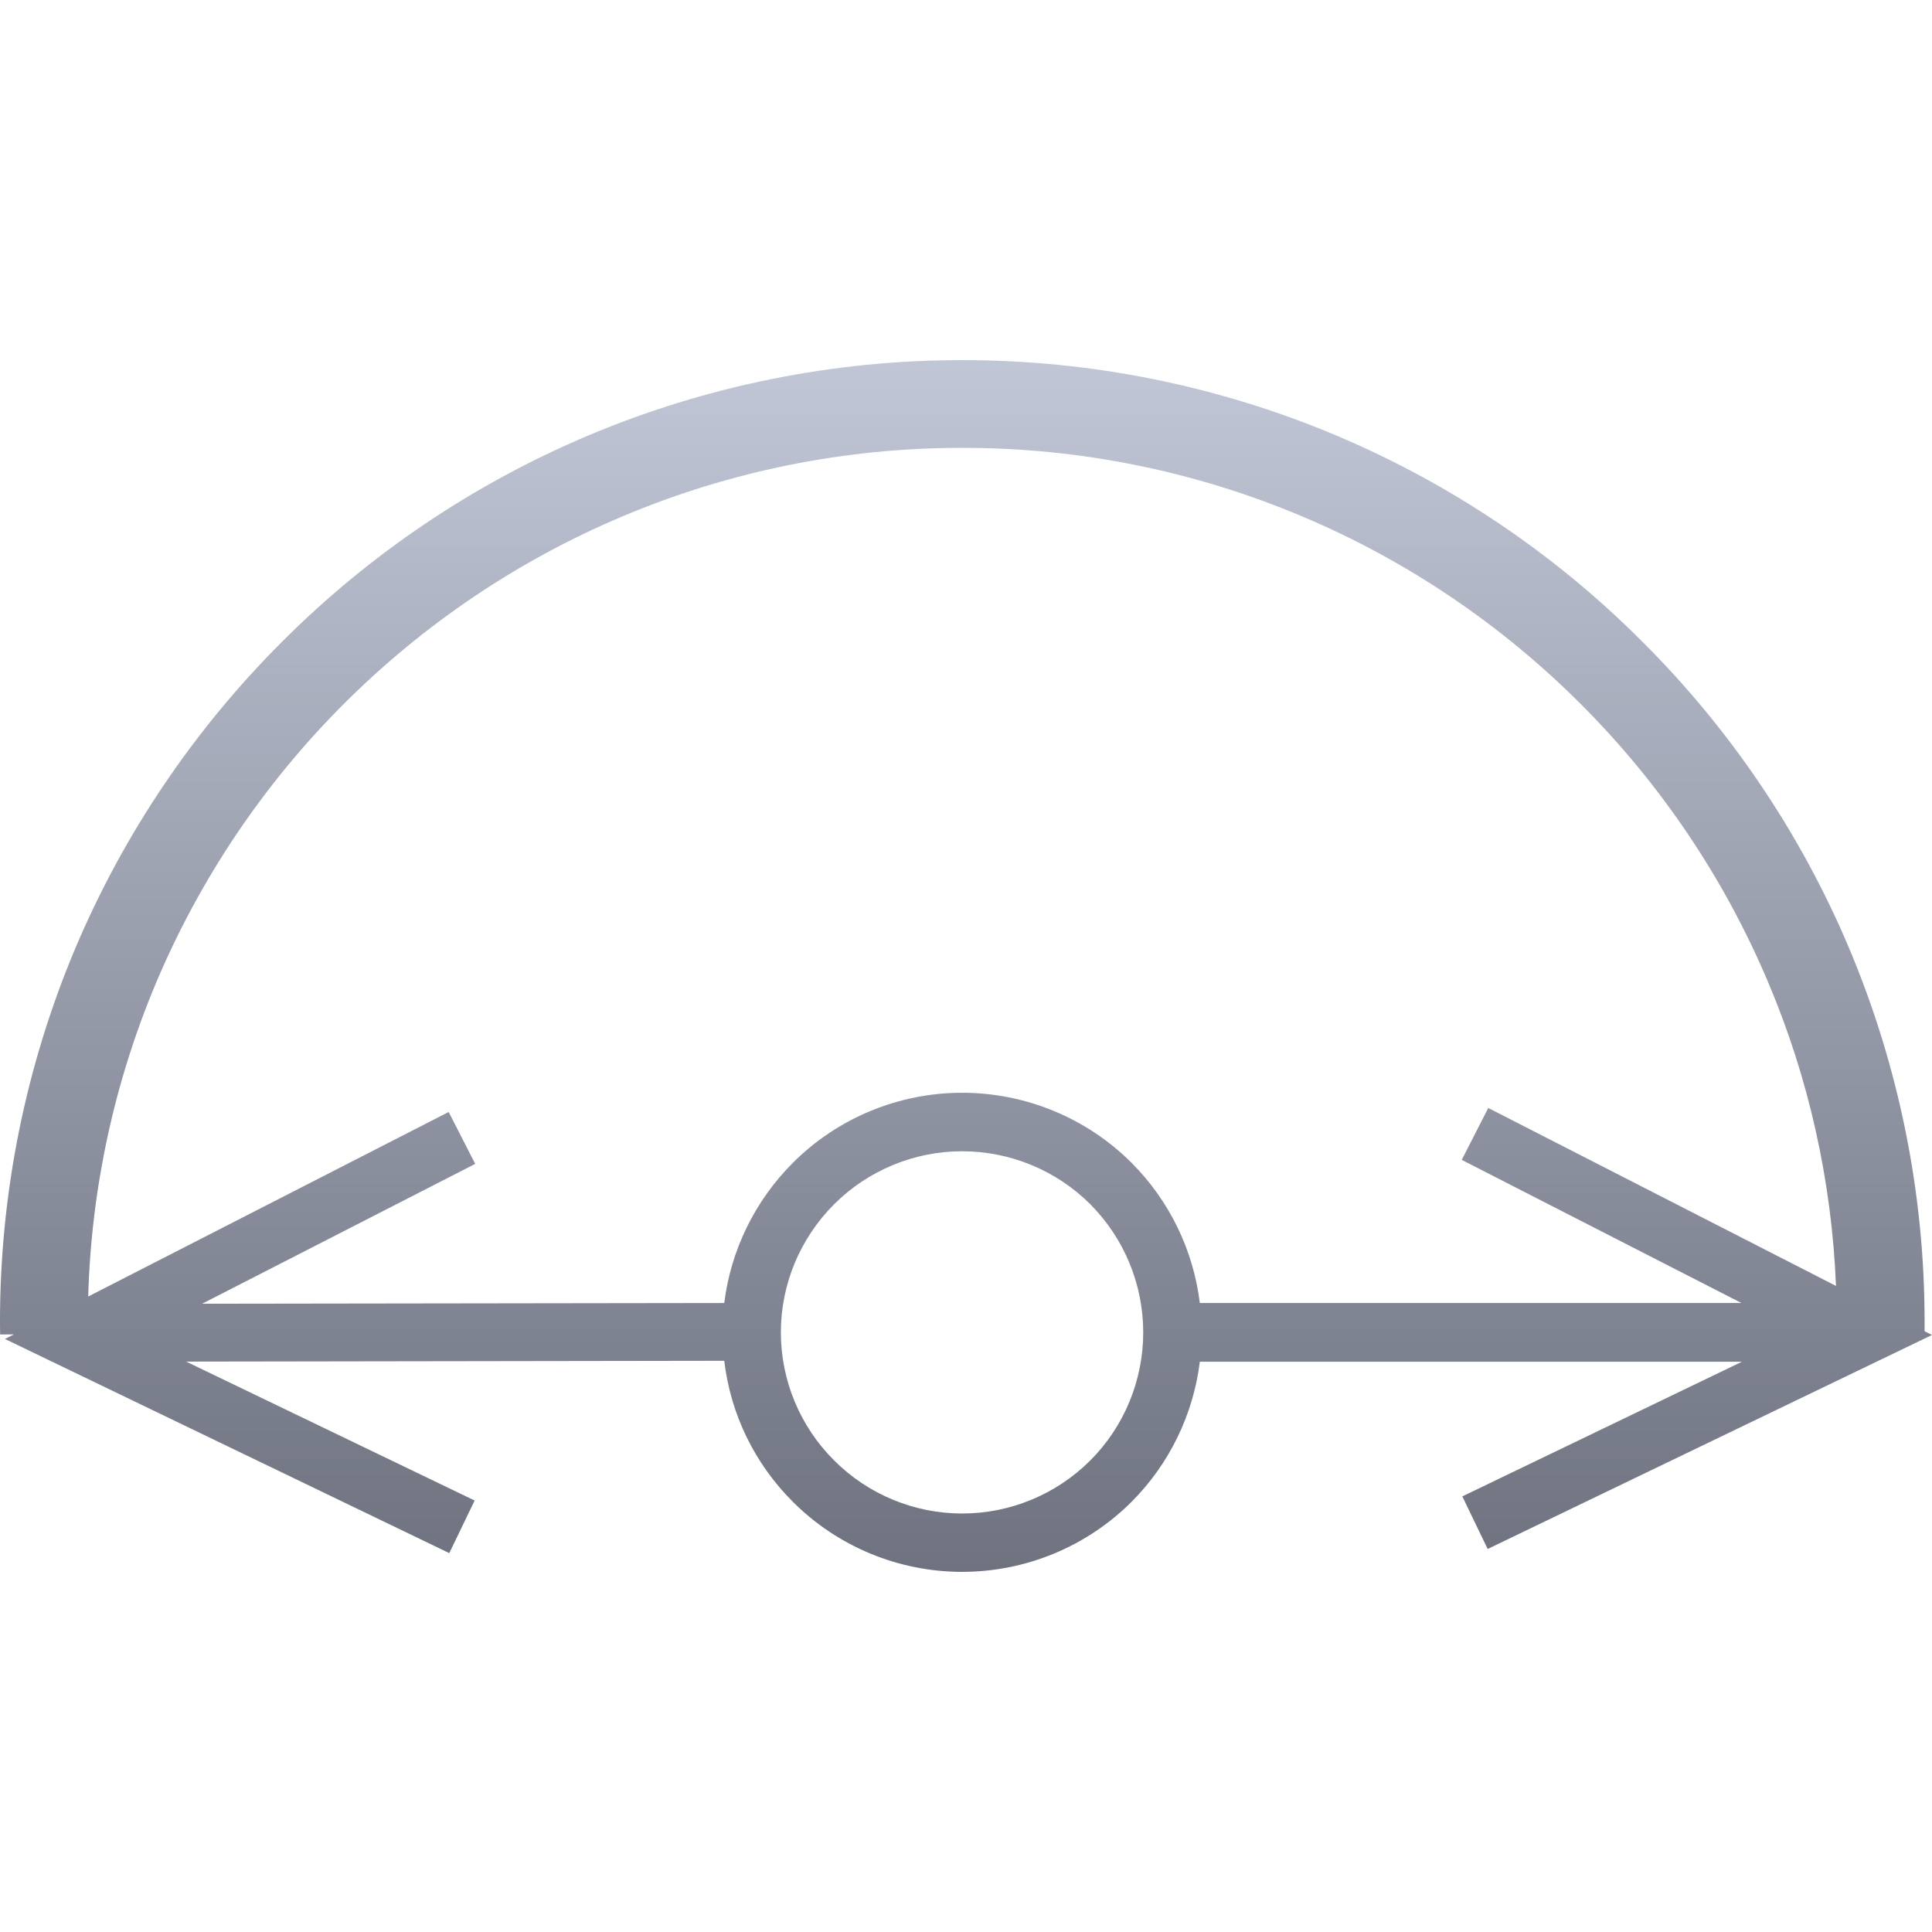 <svg xmlns="http://www.w3.org/2000/svg" xmlns:xlink="http://www.w3.org/1999/xlink" width="64" height="64" viewBox="0 0 64 64" version="1.1"><defs><linearGradient id="linear0" gradientUnits="userSpaceOnUse" x1="0" y1="0" x2="0" y2="1" gradientTransform="matrix(64,0,0,40.141,0,11.93)"><stop offset="0" style="stop-color:#c1c6d6;stop-opacity:1;"/><stop offset="1" style="stop-color:#6f7380;stop-opacity:1;"/></linearGradient></defs><g id="surface1"><path style=" stroke:none;fill-rule:evenodd;fill:url(#linear0);" d="M 0.461 44.203 L 0.004 44.207 L 0.004 44.195 L 0 43.805 C 0 43.805 0 43.801 0 43.797 C -0.004 39.535 0.848 35.316 2.504 31.391 C 4.109 27.605 6.43 24.168 9.336 21.266 C 12.242 18.352 15.684 16.035 19.469 14.434 C 23.395 12.777 27.617 11.926 31.875 11.93 C 36.137 11.926 40.359 12.777 44.285 14.434 C 48.07 16.035 51.512 18.352 54.414 21.266 C 57.324 24.168 59.645 27.605 61.246 31.391 C 62.902 35.316 63.758 39.535 63.754 43.797 C 63.754 43.801 63.754 43.805 63.754 43.805 L 63.754 44.098 L 64 44.223 L 49.281 51.312 L 48.441 49.57 L 57.703 45.109 L 39.746 45.109 C 39.531 46.855 38.738 48.492 37.488 49.746 C 36 51.234 33.977 52.07 31.871 52.07 C 29.77 52.07 27.746 51.234 26.262 49.746 C 24.996 48.484 24.199 46.84 23.992 45.078 L 6.168 45.105 L 15.723 49.707 L 14.883 51.449 L 0.164 44.355 Z M 60.82 42.598 C 60.68 39.137 59.922 35.719 58.566 32.523 C 57.113 29.086 55.004 25.957 52.359 23.316 C 49.719 20.676 46.594 18.566 43.152 17.113 C 39.586 15.605 35.754 14.832 31.875 14.836 C 28.004 14.832 24.168 15.605 20.602 17.113 C 17.16 18.566 14.031 20.676 11.391 23.316 C 8.746 25.957 6.641 29.086 5.184 32.523 C 3.789 35.828 3.023 39.363 2.922 42.949 L 14.863 36.836 L 15.742 38.555 L 6.695 43.188 L 23.992 43.164 C 24.207 41.422 25.004 39.781 26.262 38.523 C 27.746 37.035 29.77 36.199 31.871 36.199 C 33.977 36.199 36 37.035 37.488 38.523 C 38.742 39.781 39.531 41.414 39.746 43.164 L 57.688 43.164 L 48.422 38.422 L 49.301 36.703 Z M 37.871 44.137 C 37.871 45.727 37.238 47.258 36.117 48.379 C 34.992 49.504 33.465 50.137 31.871 50.137 C 30.285 50.137 28.754 49.504 27.633 48.379 C 26.504 47.258 25.867 45.727 25.867 44.137 C 25.867 42.543 26.504 41.02 27.633 39.891 C 28.754 38.77 30.285 38.137 31.871 38.137 C 33.465 38.137 34.992 38.77 36.117 39.891 C 37.238 41.02 37.871 42.543 37.871 44.137 Z M 37.871 44.137 "/></g></svg>
